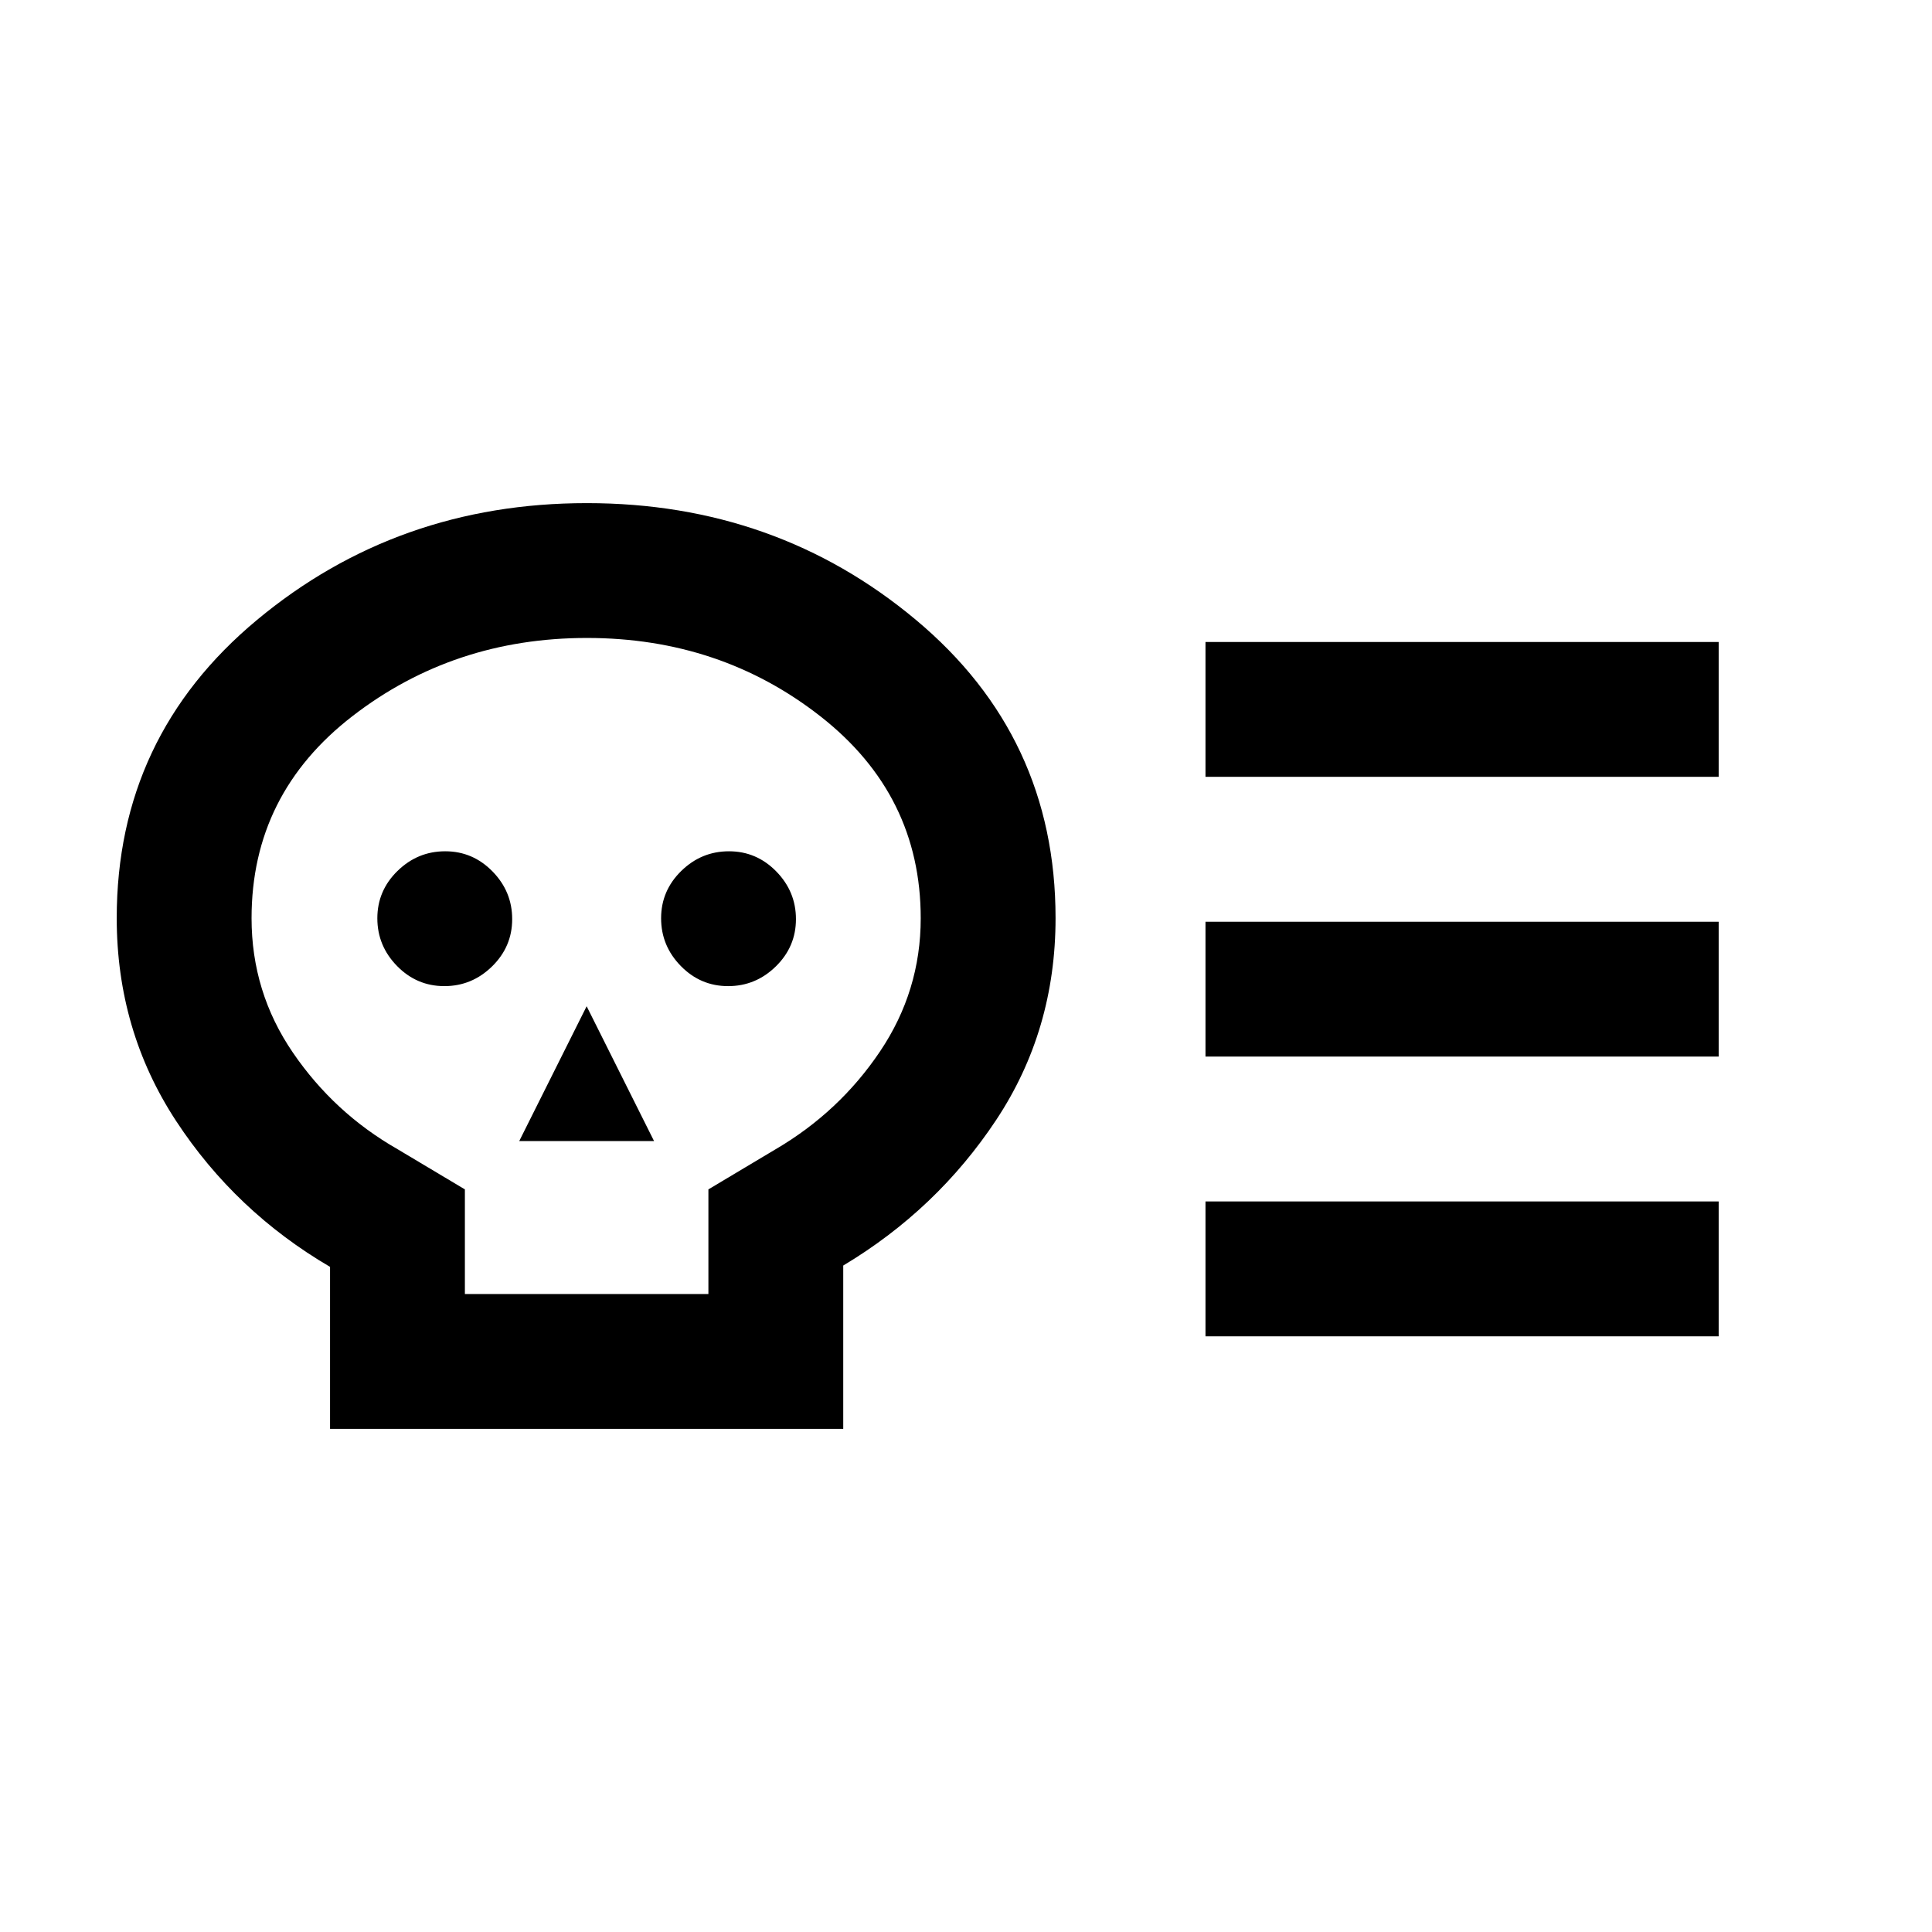<svg xmlns="http://www.w3.org/2000/svg" height="20" viewBox="0 -960 960 960" width="20"><path d="M164-250v-80.5Q117-358 87.5-403T58-503.81Q58-594 127.75-652t163.85-58q94.11 0 163.5 58 69.4 58 69.4 148.19 0 55.81-29.5 100.31t-76 72.34V-250H164Zm67-67h121v-52l33.34-19.91q31.72-18.57 51.94-48.64t20.22-66.16q0-61.29-49.76-100.29-49.75-39-116.1-39-66.14 0-116.39 38.75T125-503.74q0 36.7 20.5 66.72Q166-407 197.5-389l33.5 20v52Zm-10.21-153q13.71 0 23.71-9.79t10-23.5q0-13.71-9.79-23.71t-23.5-10q-13.71 0-23.71 9.79t-10 23.5q0 13.71 9.79 23.71t23.5 10ZM258-393h67l-33.5-67-33.5 67Zm103.79-77q13.71 0 23.71-9.79t10-23.5q0-13.71-9.79-23.71t-23.5-10q-13.71 0-23.71 9.79t-10 23.5q0 13.71 9.79 23.71t23.5 10ZM599-435v-67h255v67H599Zm0 139v-67h255v67H599Zm0-278v-67h255v67H599Zm-307.5 94Z"/></svg>